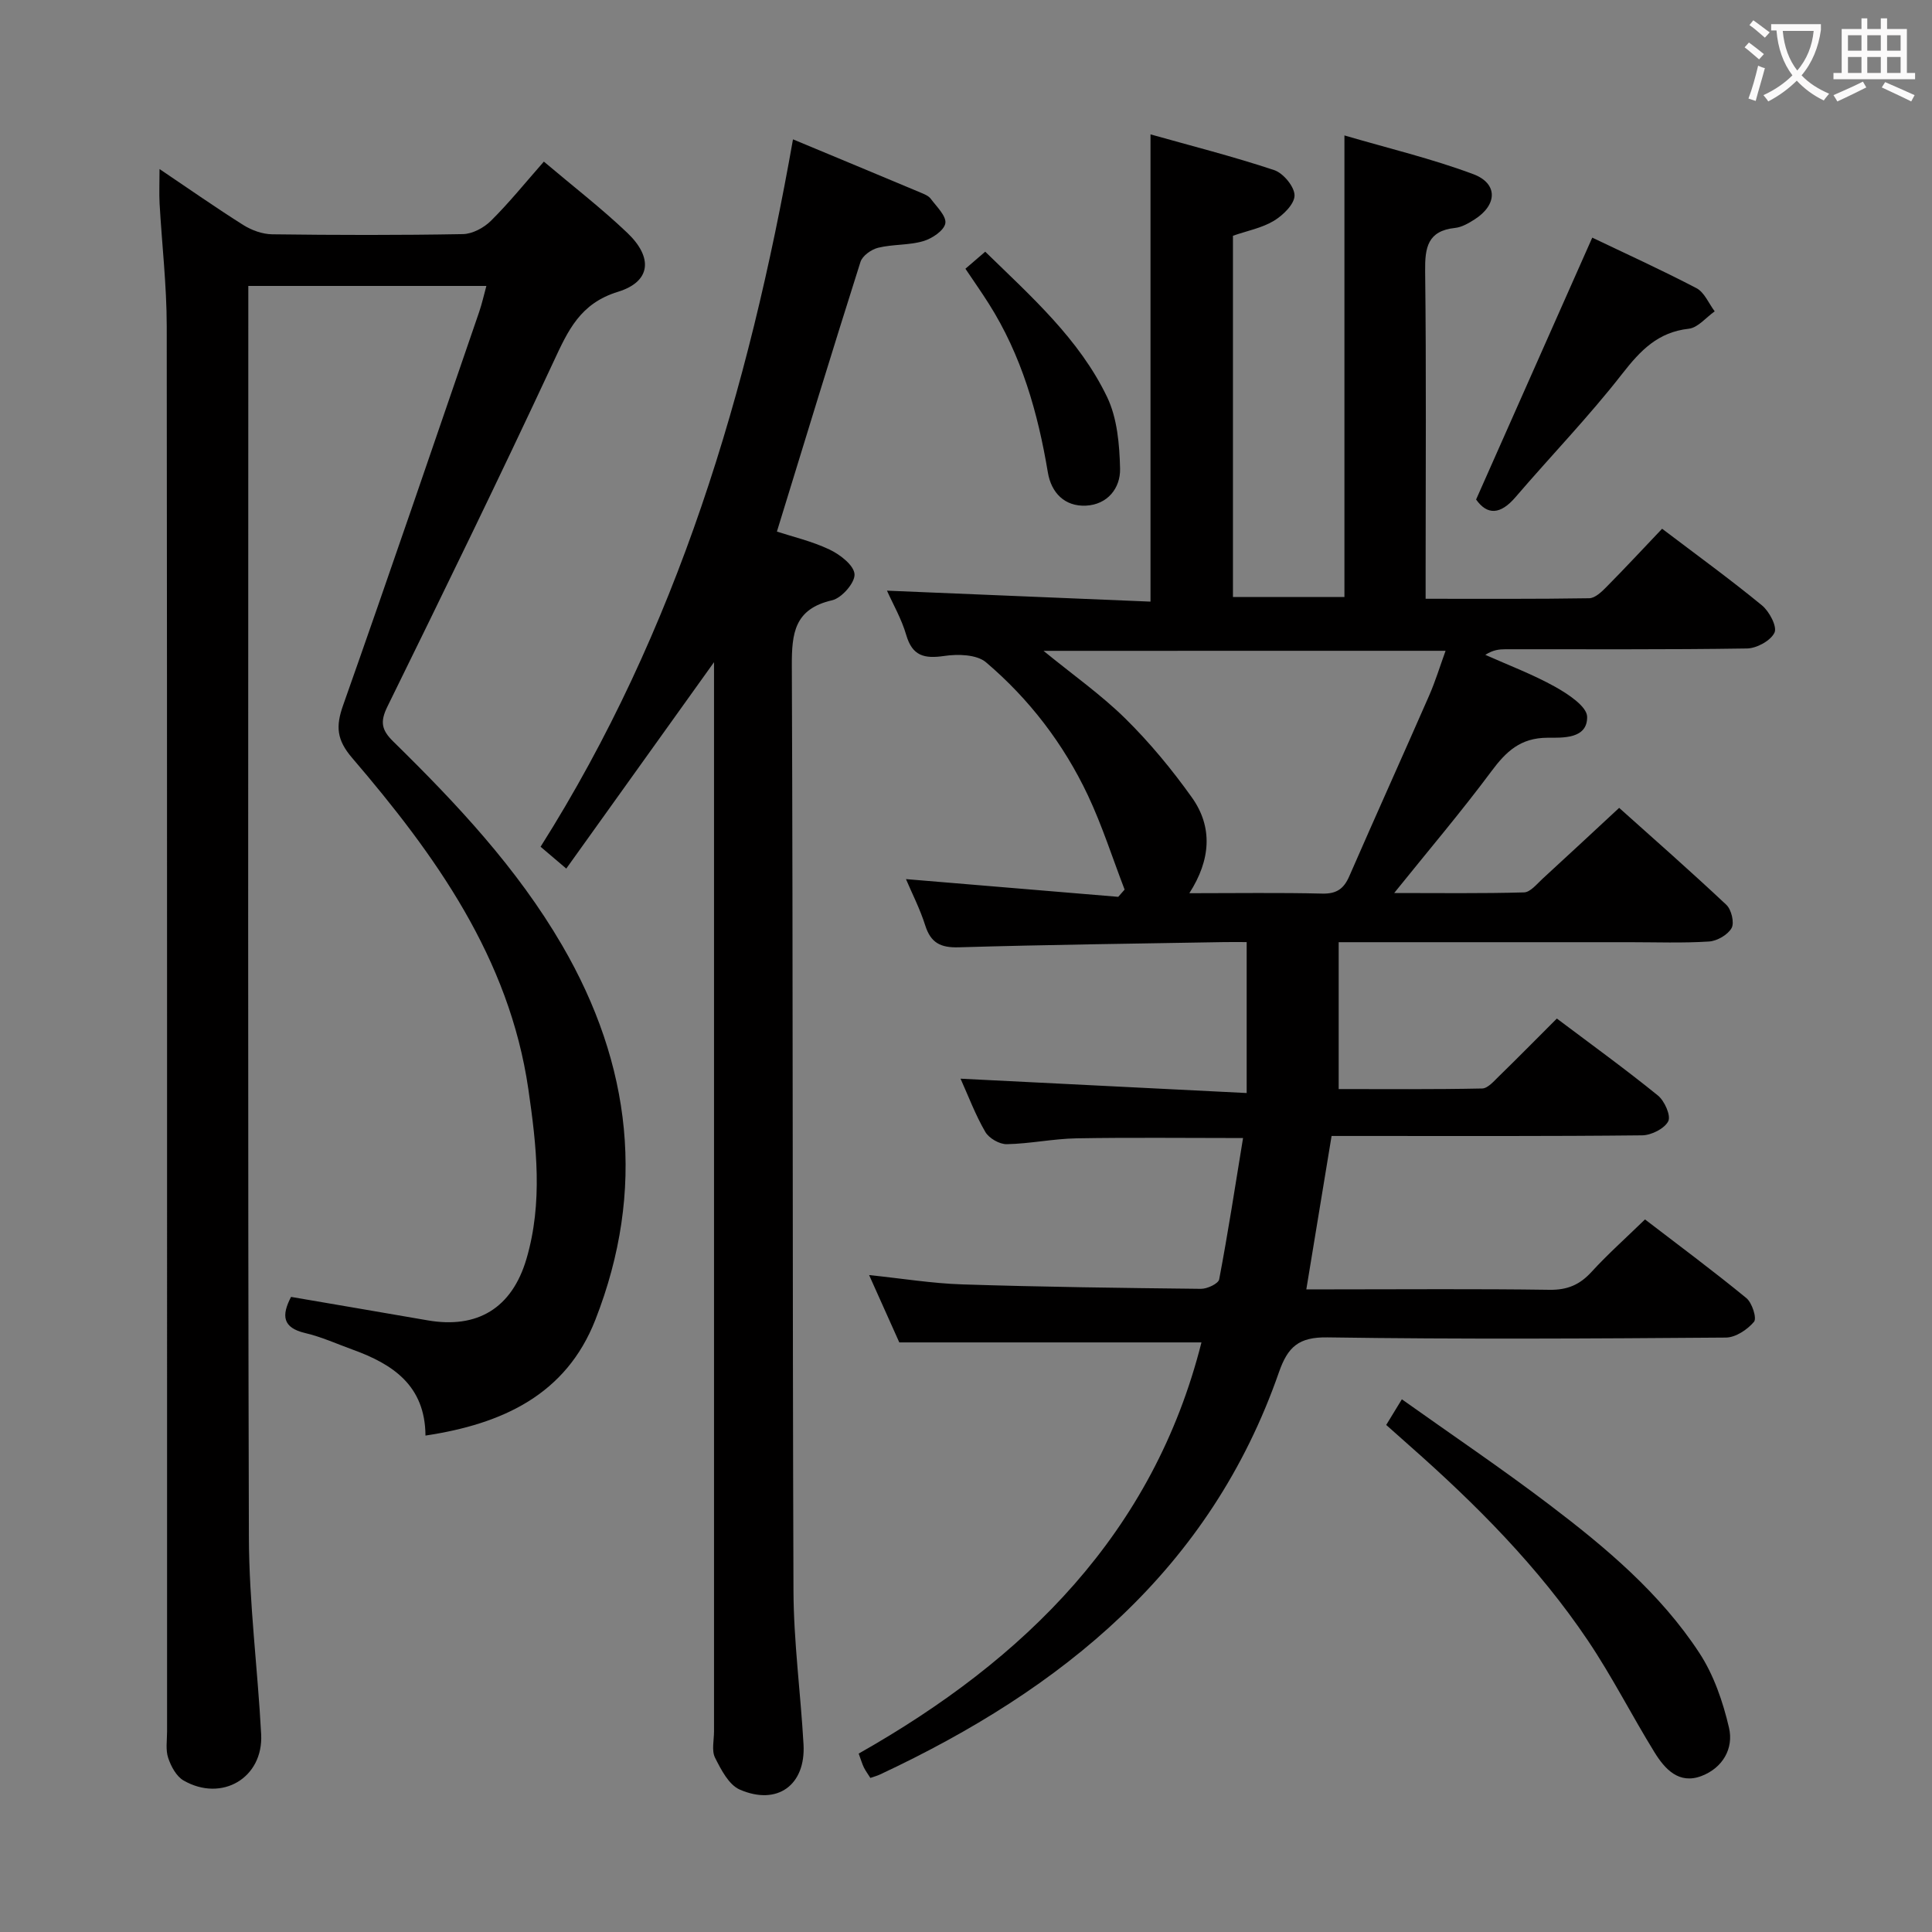 <svg enable-background="new 0 0 400 400" viewBox="0 0 400 400" xmlns="http://www.w3.org/2000/svg"><rect x="0" y="0" width="400" height="400" fill="#808080" stroke="none"/><g fill="#010000"><path d="m248.75 277.93c-20.7 0-41.28 0-62.56 0-1.79-3.98-3.93-8.76-6.25-13.94 6.79.7 13.03 1.73 19.29 1.93 16.47.53 32.94.74 49.42.92 1.3.01 3.6-1.07 3.77-1.97 1.82-9.59 3.31-19.25 4.94-29.25-12.01 0-23.27-.14-34.53.06-4.8.09-9.59 1.12-14.39 1.21-1.51.03-3.69-1.23-4.45-2.55-2.05-3.53-3.5-7.41-5.12-11.01 19.7.99 39.04 1.96 59.24 2.97 0-10.95 0-20.68 0-31.25-1.19 0-2.94-.03-4.68 0-18.31.32-36.62.54-54.92 1.08-3.77.11-5.8-.91-6.95-4.53-1.09-3.44-2.76-6.69-3.99-9.59 14.67 1.22 29.31 2.45 43.95 3.67l1.32-1.5c-2.51-6.52-4.63-13.21-7.6-19.51-5.03-10.65-12.14-19.94-21.1-27.55-1.92-1.63-5.83-1.73-8.65-1.31-4.12.6-6.6.02-7.87-4.36-.96-3.3-2.73-6.36-3.98-9.16 18.3.76 36.47 1.52 54.56 2.27 0-32.72 0-64.29 0-96.74 8.38 2.36 17.1 4.57 25.61 7.4 1.89.63 4.22 3.45 4.21 5.25s-2.38 4.1-4.28 5.25c-2.48 1.49-5.51 2.06-8.47 3.09v74.8h23.08c0-31.4 0-62.93 0-95.57 9.07 2.66 18.06 4.8 26.66 8.01 5.16 1.93 5.01 6.36.3 9.37-1.24.79-2.65 1.62-4.06 1.77-5.67.6-6.25 4.05-6.19 8.93.25 20.66.1 41.33.1 61.99v5.86c11.64 0 22.76.07 33.87-.11 1.22-.02 2.59-1.34 3.58-2.35 3.86-3.9 7.59-7.92 11.51-12.04 7.28 5.52 14.14 10.5 20.68 15.87 1.52 1.25 3.18 4.4 2.59 5.64-.79 1.67-3.68 3.25-5.7 3.28-16.66.26-33.33.14-49.99.16-1.29 0-2.59.13-4.18 1.16 4.83 2.16 9.82 4.03 14.43 6.6 2.67 1.49 6.62 4.08 6.65 6.23.07 4.65-5.17 4.32-8.2 4.33-5.62.02-8.58 2.85-11.64 6.97-6.22 8.36-12.98 16.32-20.11 25.18 9.43 0 18.16.12 26.89-.13 1.31-.04 2.66-1.75 3.85-2.84 5.16-4.72 10.26-9.49 15.84-14.66 7.01 6.28 14.72 13.05 22.19 20.07 1.05.99 1.7 3.7 1.09 4.81-.78 1.4-3 2.68-4.67 2.79-5.48.35-10.99.14-16.49.14-18 0-36 0-53.99 0-1.78 0-3.57 0-6.2 0v30.41c9.51 0 19.61.09 29.7-.12 1.19-.02 2.46-1.55 3.51-2.56 3.93-3.83 7.78-7.74 11.96-11.92 7.02 5.28 14.12 10.42 20.92 15.93 1.38 1.12 2.74 4.19 2.14 5.34-.79 1.53-3.5 2.89-5.4 2.91-19.5.21-38.99.13-58.49.13-1.82 0-3.63 0-5.81 0-1.73 10.5-3.42 20.75-5.23 31.76h5.37c15 0 30-.13 44.99.09 3.68.05 6.24-1.03 8.68-3.7 3.35-3.66 7.08-6.98 11.08-10.87 6.91 5.3 14.08 10.62 20.98 16.28 1.19.97 2.21 4.17 1.59 4.91-1.36 1.62-3.8 3.25-5.82 3.27-27.49.21-54.99.37-82.49-.04-5.96-.09-8.21 1.95-10.05 7.22-14.23 40.88-44.87 65.62-82.6 83.28-.57.27-1.19.43-1.99.71-.5-.8-.99-1.45-1.34-2.16-.36-.73-.58-1.53-1.08-2.88 34.47-19.49 61.02-45.71 70.97-85.13zm-32.7-143.18c6.1 4.99 11.95 9.1 16.97 14.05 5.05 4.98 9.63 10.53 13.75 16.31 4.38 6.15 3.89 12.95-.53 19.82 9.9 0 18.72-.14 27.53.08 2.99.07 4.47-1.02 5.6-3.63 5.44-12.48 11.05-24.88 16.51-37.35 1.29-2.94 2.23-6.03 3.41-9.29-28.04.01-55.26.01-83.24.01z"/><path d="m33.03 35c6.13 4.13 11.67 8.01 17.38 11.61 1.72 1.08 3.94 1.87 5.94 1.9 13.16.17 26.33.2 39.5-.04 1.98-.04 4.35-1.32 5.81-2.77 3.76-3.73 7.1-7.88 10.94-12.24 5.94 5.03 11.88 9.61 17.28 14.75 5.37 5.12 4.89 10.1-1.93 12.2-7.85 2.41-10.34 8.01-13.35 14.48-11.16 23.95-22.75 47.7-34.4 71.42-1.54 3.14-1.21 4.83 1.21 7.2 13.1 12.85 25.66 26.21 34.96 42.19 14.39 24.73 17.41 50.71 6.89 77.56-6.06 15.46-19.16 21.55-35.17 23.96-.07-10.35-6.75-14.78-15.04-17.78-3.28-1.19-6.5-2.66-9.88-3.45-4.67-1.1-4.93-3.61-2.91-7.48 9.37 1.61 18.82 3.21 28.26 4.85 10.33 1.8 17.48-2.53 20.48-12.73 3.42-11.65 2.09-23.42.39-35.13-3.96-27.19-19.27-48.48-36.49-68.59-3.19-3.73-3.42-6.49-1.87-10.87 9.57-27.09 18.83-54.28 28.17-81.44.58-1.69.97-3.46 1.5-5.4-16.44 0-32.56 0-49.29 0v5.57c0 84.5-.12 168.99.12 253.49.04 13.6 1.82 27.19 2.54 40.8.48 9.02-8.13 14.13-16.07 9.57-1.49-.86-2.6-2.93-3.18-4.68-.56-1.66-.23-3.63-.23-5.46-.01-97 .03-193.99-.07-290.99-.01-8.46-1-16.91-1.48-25.37-.11-2.1-.01-4.21-.01-7.13z"/><path d="m147.83 137.1c-10.49 14.65-20.43 28.54-30.59 42.73-2.21-1.88-3.57-3.03-5.32-4.52 28.33-44.81 43.07-94.39 52.26-146.46 9 3.75 17.7 7.36 26.39 11.01.76.32 1.66.67 2.12 1.28 1.22 1.64 3.29 3.61 3.03 5.1s-2.75 3.16-4.58 3.69c-2.98.87-6.28.62-9.31 1.36-1.42.34-3.28 1.66-3.68 2.94-5.86 18.46-11.51 36.99-17.3 55.83 3.18 1.04 7.23 1.98 10.9 3.72 2.17 1.03 5.05 3.25 5.17 5.1.12 1.76-2.65 4.94-4.64 5.4-7.8 1.79-8.37 6.79-8.34 13.59.26 63.82.11 127.64.34 191.45.04 10.61 1.48 21.21 2.08 31.83.48 8.41-5.41 12.76-13.21 9.36-2.26-.99-3.86-4.12-5.11-6.6-.74-1.48-.21-3.6-.21-5.43 0-71.65 0-143.3 0-214.95 0-1.93 0-3.87 0-6.43z"/><path d="m287 295.02c1.07-1.75 1.9-3.11 3.24-5.31 10.4 7.4 20.69 14.34 30.56 21.84 11.67 8.86 22.95 18.32 31.05 30.7 2.98 4.56 4.87 10.09 6.12 15.45 1.01 4.31-1.31 8.33-5.69 10-4.7 1.79-7.6-1.45-9.75-4.93-4.7-7.62-8.76-15.66-13.75-23.08-10.26-15.27-23.17-28.22-36.92-40.35-1.5-1.33-2.98-2.65-4.86-4.32z"/><path d="m305.61 103.42c8.09-18.23 15.99-36.04 24.05-54.22 6.74 3.23 14.26 6.64 21.57 10.46 1.65.86 2.54 3.16 3.78 4.8-1.78 1.25-3.47 3.39-5.37 3.6-6.38.71-9.98 4.47-13.73 9.27-6.92 8.89-14.79 17.03-22.14 25.6-3.13 3.65-5.84 3.76-8.16.49z"/><path d="m199.88 55.64c1.32-1.14 2.54-2.18 4.1-3.53 9.55 9.31 19.46 18.08 25.23 30.08 2.11 4.39 2.57 9.85 2.69 14.84.09 4.06-2.62 7.45-7.08 7.66-4.39.2-7.17-2.67-7.87-6.87-2.07-12.39-5.46-24.28-12.26-34.99-1.5-2.37-3.12-4.67-4.81-7.19z"/></g><path d="m362.1 8.8c1.1.8 2.1 1.6 3.1 2.4l-1 1.1c-1.3-1.1-2.3-2-3-2.5zm1.9 4.8c.5.2.9.4 1.4.5-.6 2.3-1.3 4.5-1.9 6.8l-1.5-.5c.8-2.1 1.4-4.3 2-6.8zm-1-9.4c1.3.9 2.4 1.8 3.4 2.5l-1 1.1c-1.4-1.2-2.4-2.1-3.2-2.6zm3.7 2.2v-1.4h10.3v1.2c-.5 3.6-1.8 6.8-4 9.4 1.5 1.6 3.4 2.8 5.7 3.8-.3.4-.7.8-1.1 1.4-2.3-1.1-4.1-2.5-5.6-4.1-1.6 1.6-3.6 3.1-5.9 4.3-.3-.5-.7-.9-1-1.3 2.4-1.1 4.4-2.5 6-4.1-1.9-2.5-3-5.6-3.3-9.3h-1.1zm8.8 0h-6.4c.3 3.3 1.3 6 3 8.2 2-2.3 3.1-5.1 3.4-8.2z" fill="#fbfafa"/><path d="m385.3 3.8h1.3v2.2h2.8v-2.2h1.3v2.2h4.1v9.1h1.7v1.3h-16.9v-1.3h1.7v-9.1h4.1v-2.2zm.4 13.1.7 1.2c-1.8.9-3.8 1.9-6 2.9-.2-.4-.5-.8-.8-1.3 2.3-1 4.3-1.9 6.1-2.8zm-3.1-6.4h2.8v-3.2h-2.8zm0 4.6h2.8v-3.3h-2.8zm4-4.6h2.8v-3.2h-2.8zm0 4.6h2.8v-3.3h-2.8zm3.7 1.9c2.1.9 4.1 1.8 6.1 2.7l-.7 1.3c-2.2-1.1-4.2-2-6.1-2.9zm3.2-9.7h-2.8v3.2h2.8zm-2.8 7.8h2.8v-3.3h-2.8z" fill="#fbfafa"/></svg>